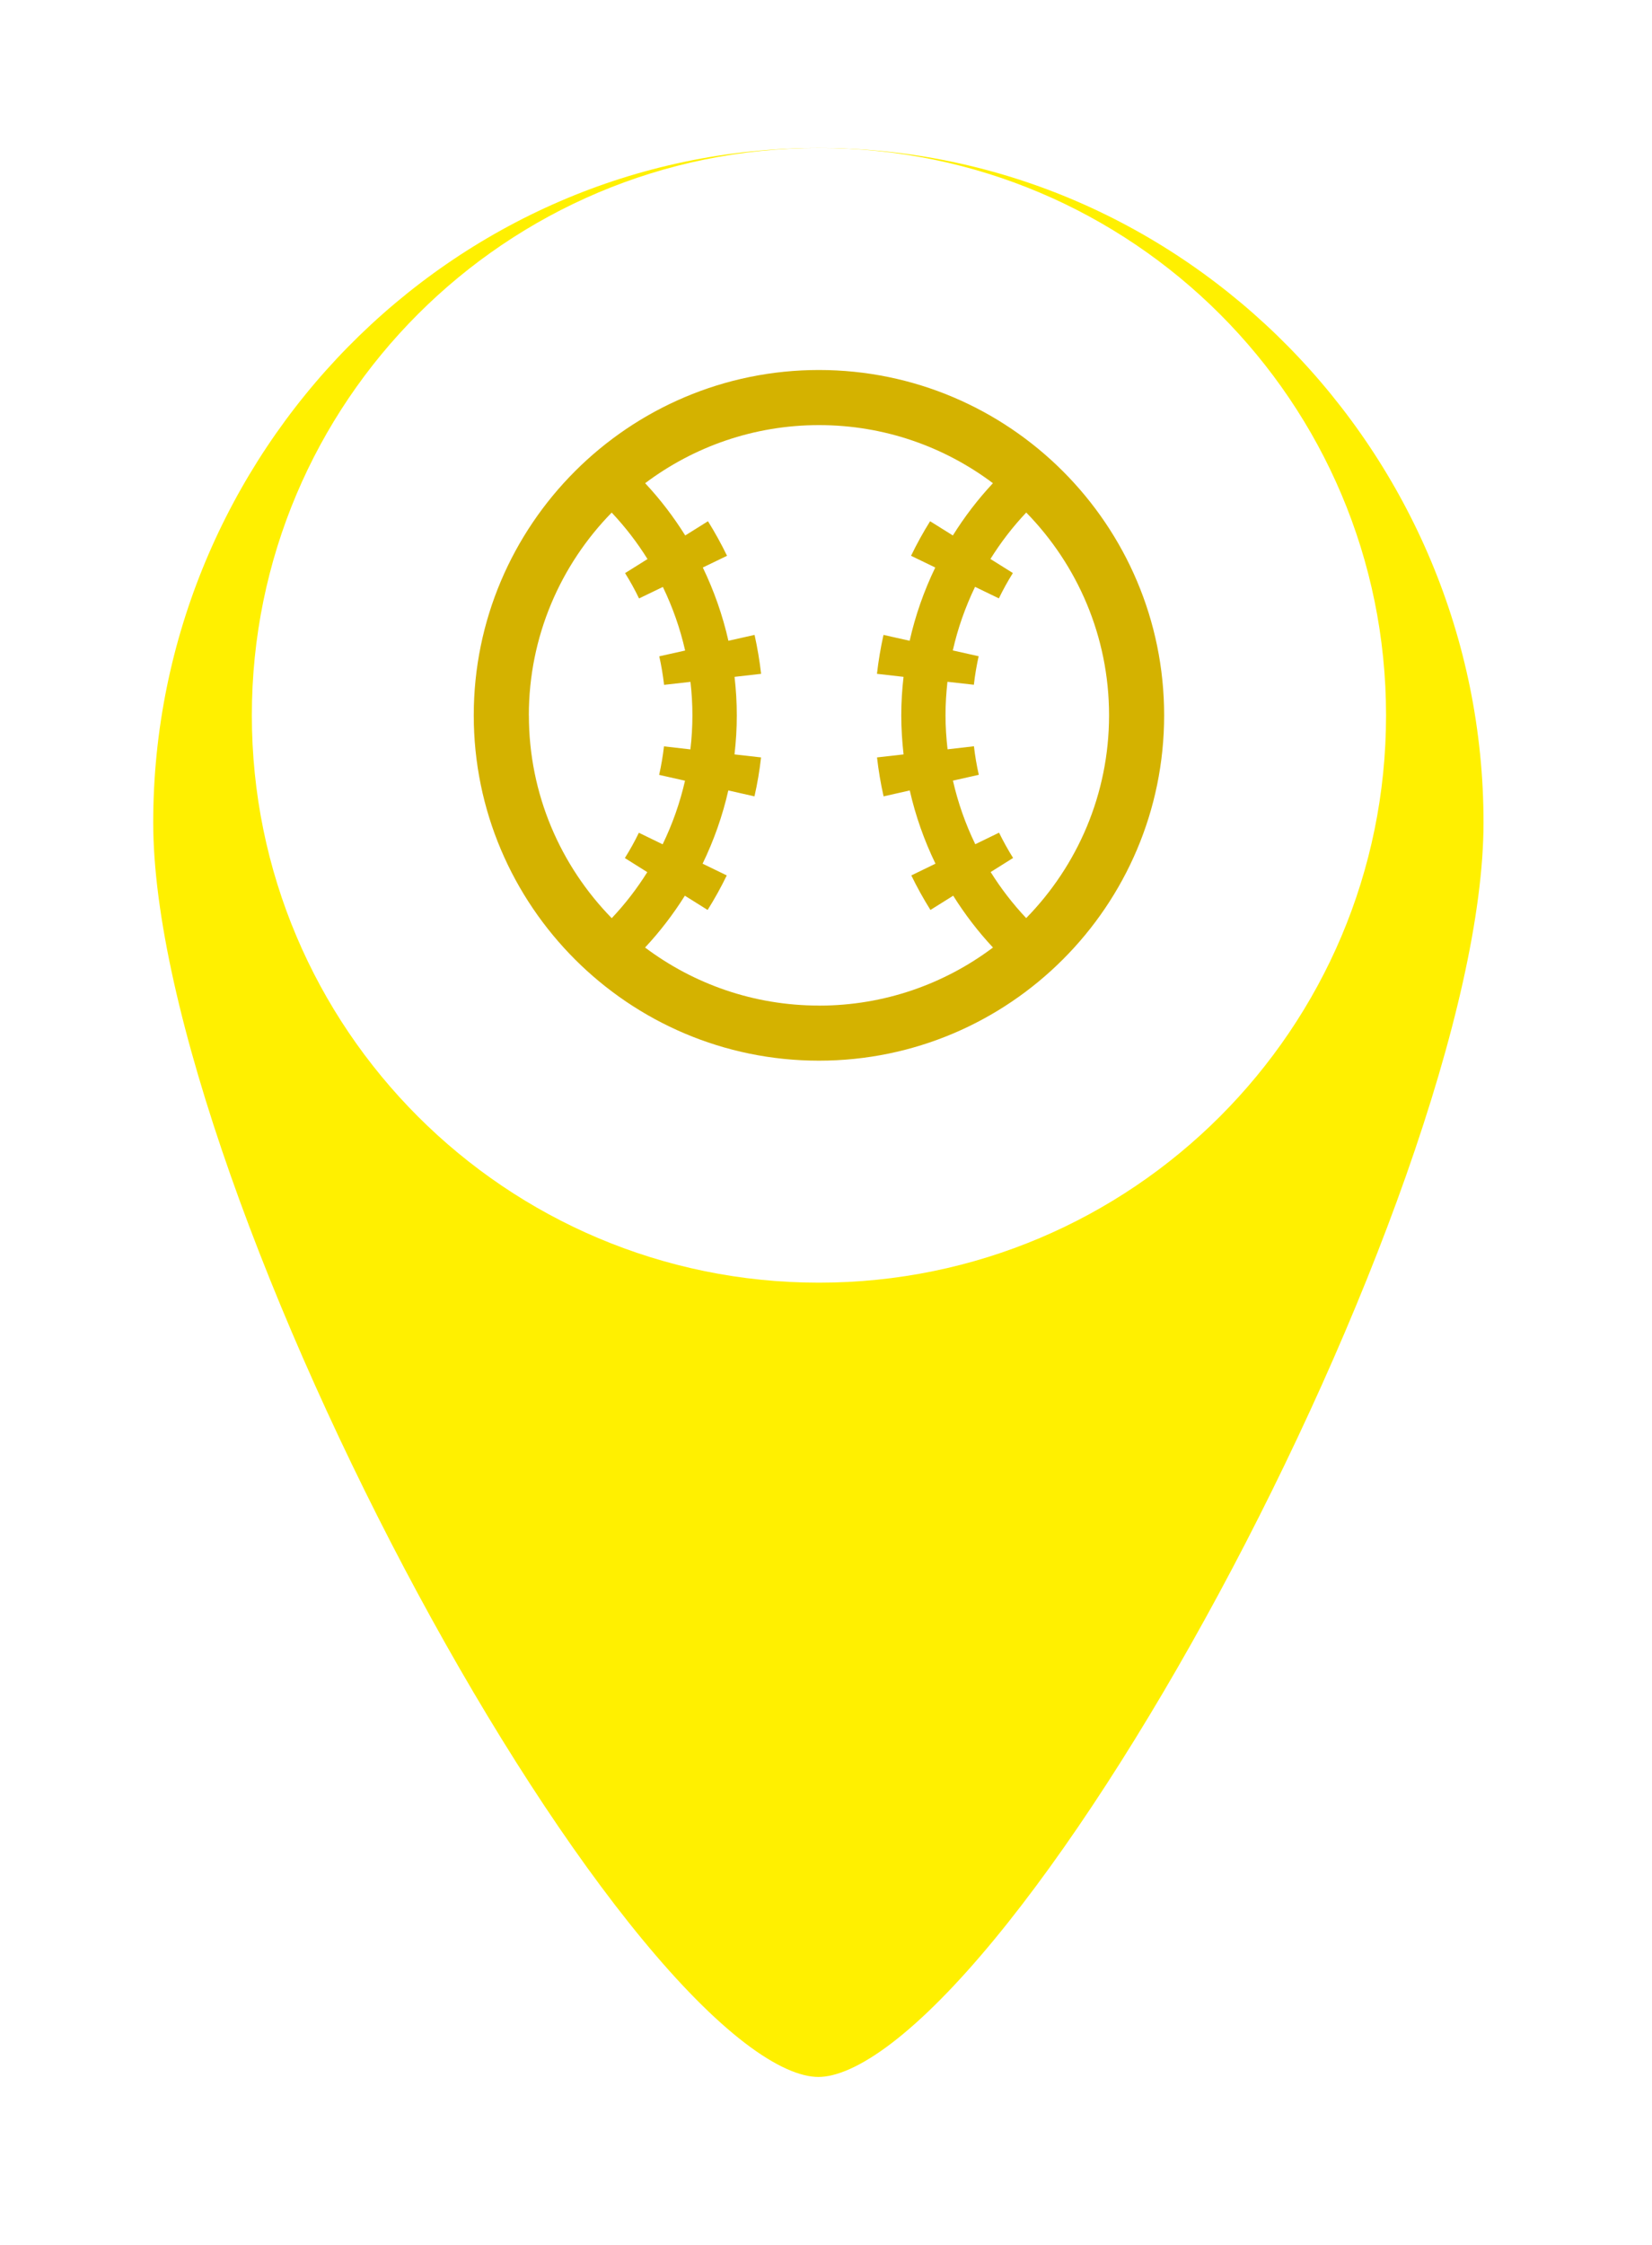 <svg width="67" height="91" viewBox="0 0 67 91" fill="none" xmlns="http://www.w3.org/2000/svg">
<g filter="url(#filter0_d_16_459)">
<path d="M33.191 1C17.735 1 5.214 13.838 5.214 29.345C5.214 44.844 24.837 81.2 33.191 81.2C41.544 81.2 61.167 44.844 61.167 29.345C61.167 13.838 48.637 1 33.191 1Z" fill="#FFF000"/>
<path d="M33.191 1C17.735 1 5.214 13.838 5.214 29.345C5.214 44.844 24.837 81.2 33.191 81.2C41.544 81.2 61.167 44.844 61.167 29.345C61.167 13.838 48.637 1 33.191 1Z" stroke="white" stroke-width="2"/>
</g>
<path d="M10.214 29C10.214 41.703 20.511 52 33.214 52C45.916 52 56.214 41.703 56.214 29C56.214 16.297 45.916 6 33.214 6C20.511 6 10.214 16.297 10.214 29Z" fill="white"/>
<path d="M33.214 15C25.493 15 19.214 21.281 19.214 29C19.214 36.719 25.495 43 33.214 43C40.933 43 47.214 36.719 47.214 29C47.214 21.281 40.935 15 33.214 15ZM21.448 29C21.448 25.804 22.731 22.903 24.808 20.78C25.356 21.362 25.843 21.993 26.261 22.665L25.351 23.234C25.558 23.564 25.749 23.91 25.918 24.261L26.884 23.795C27.281 24.616 27.585 25.481 27.787 26.373L26.738 26.607C26.823 26.986 26.888 27.375 26.933 27.764L28.003 27.643C28.055 28.092 28.082 28.546 28.082 29.002C28.082 29.458 28.054 29.924 28 30.38L26.929 30.258C26.884 30.645 26.819 31.034 26.733 31.414L27.782 31.65C27.578 32.544 27.273 33.407 26.875 34.229L25.911 33.76C25.742 34.11 25.549 34.456 25.342 34.786L26.252 35.357C25.835 36.022 25.355 36.647 24.81 37.223C22.735 35.101 21.45 32.2 21.45 29.002L21.448 29ZM33.214 40.766C30.571 40.766 28.127 39.888 26.162 38.413C26.769 37.762 27.308 37.058 27.776 36.312L28.699 36.89C28.982 36.44 29.243 35.969 29.475 35.49L28.495 35.014C28.953 34.07 29.304 33.074 29.538 32.045L30.599 32.285C30.717 31.766 30.807 31.236 30.866 30.706L29.789 30.584C29.85 30.061 29.882 29.533 29.882 29.002C29.882 28.47 29.85 27.957 29.791 27.44L30.868 27.317C30.808 26.787 30.718 26.258 30.603 25.739L29.542 25.977C29.309 24.948 28.96 23.953 28.504 23.007L29.486 22.532C29.254 22.052 28.994 21.582 28.713 21.131L27.791 21.708C27.32 20.955 26.778 20.243 26.165 19.589C28.131 18.112 30.574 17.234 33.218 17.234C35.861 17.234 38.304 18.112 40.27 19.589C39.657 20.245 39.115 20.955 38.645 21.708L37.722 21.131C37.441 21.582 37.18 22.054 36.949 22.532L37.931 23.007C37.475 23.953 37.124 24.948 36.893 25.977L35.832 25.739C35.717 26.258 35.627 26.787 35.567 27.317L36.645 27.44C36.585 27.955 36.553 28.476 36.553 29.002C36.553 29.528 36.587 30.061 36.646 30.584L35.569 30.706C35.63 31.234 35.718 31.766 35.836 32.285L36.897 32.045C37.131 33.074 37.482 34.069 37.94 35.014L36.96 35.49C37.192 35.968 37.454 36.44 37.736 36.89L38.659 36.312C39.126 37.058 39.664 37.762 40.272 38.413C38.306 39.89 35.863 40.768 33.219 40.768L33.214 40.766ZM41.619 37.22C41.075 36.643 40.594 36.018 40.178 35.353L41.088 34.782C40.881 34.452 40.69 34.106 40.518 33.757L39.554 34.225C39.156 33.405 38.852 32.541 38.648 31.647L39.697 31.411C39.61 31.031 39.545 30.641 39.5 30.254L38.43 30.377C38.378 29.921 38.347 29.461 38.347 28.998C38.347 28.535 38.376 28.088 38.426 27.64L39.497 27.76C39.54 27.373 39.607 26.984 39.691 26.604L38.643 26.369C38.844 25.476 39.149 24.613 39.545 23.791L40.511 24.258C40.681 23.906 40.872 23.562 41.079 23.231L40.169 22.661C40.587 21.991 41.072 21.359 41.621 20.778C43.697 22.901 44.98 25.802 44.98 28.998C44.98 32.195 43.697 35.096 41.621 37.218L41.619 37.22Z" fill="#D4B200"/>
<defs>
<filter id="filter0_d_16_459" x="0.214" y="0" width="65.954" height="90.2" filterUnits="userSpaceOnUse" color-interpolation-filters="sRGB">
<feFlood flood-opacity="0" result="BackgroundImageFix"/>
<feColorMatrix in="SourceAlpha" type="matrix" values="0 0 0 0 0 0 0 0 0 0 0 0 0 0 0 0 0 0 127 0" result="hardAlpha"/>
<feOffset dy="4"/>
<feGaussianBlur stdDeviation="2"/>
<feComposite in2="hardAlpha" operator="out"/>
<feColorMatrix type="matrix" values="0 0 0 0 0 0 0 0 0 0 0 0 0 0 0 0 0 0 0.25 0"/>
<feBlend mode="normal" in2="BackgroundImageFix" result="effect1_dropShadow_16_459"/>
<feBlend mode="normal" in="SourceGraphic" in2="effect1_dropShadow_16_459" result="shape"/>
</filter>
</defs>
</svg>
